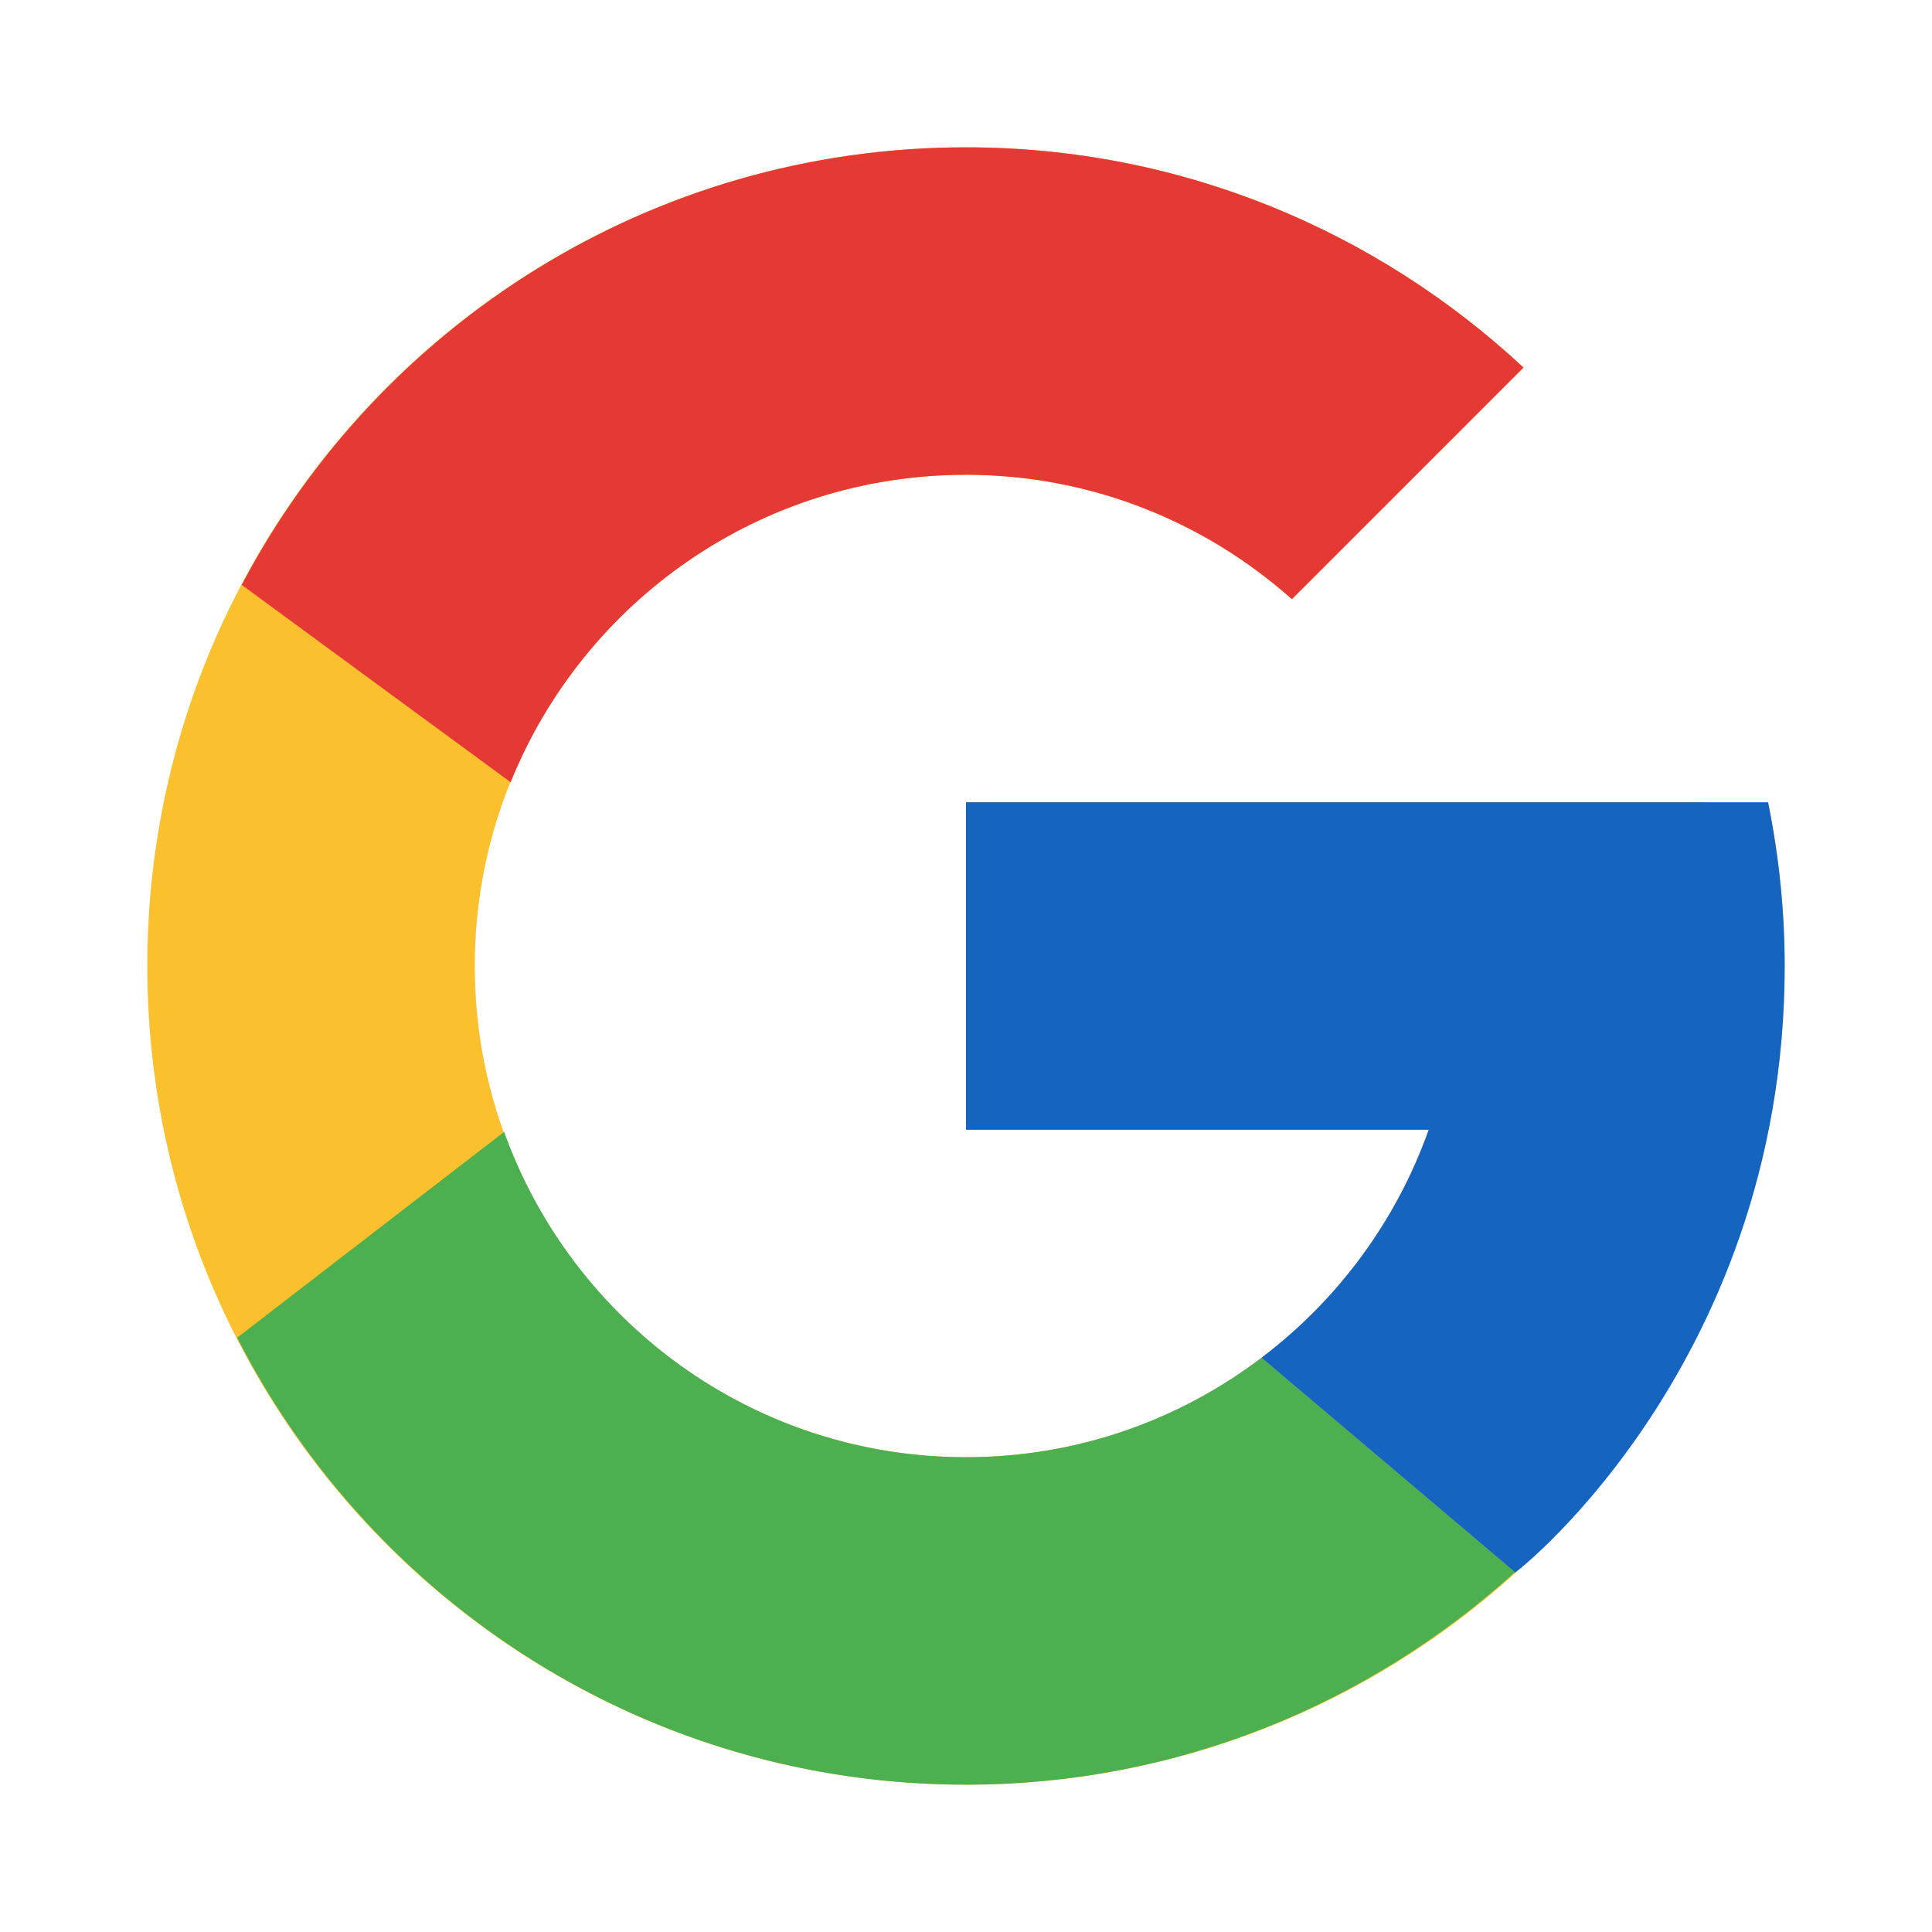 <svg width="16" height="16" viewBox="0 0 16 16" fill="none" xmlns="http://www.w3.org/2000/svg">
<path d="M14.648 6.672H14.102V6.644H8V9.356H11.832C11.273 10.934 9.771 12.068 8 12.068C5.753 12.068 3.932 10.246 3.932 8C3.932 5.753 5.753 3.932 8 3.932C9.037 3.932 9.98 4.323 10.699 4.962L12.617 3.044C11.406 1.916 9.786 1.22 8 1.22C4.256 1.22 1.22 4.255 1.22 8C1.22 11.744 4.256 14.78 8 14.78C11.744 14.78 14.78 11.744 14.78 8C14.78 7.545 14.733 7.101 14.648 6.672Z" fill="#FBC02D"/>
<path d="M2.002 4.844L4.229 6.478C4.832 4.985 6.292 3.932 8 3.932C9.037 3.932 9.98 4.323 10.699 4.962L12.617 3.044C11.406 1.916 9.786 1.22 8 1.22C5.396 1.22 3.137 2.69 2.002 4.844Z" fill="#E53935"/>
<path d="M8 14.78C9.751 14.78 11.342 14.11 12.546 13.02L10.447 11.244C9.766 11.76 8.92 12.068 8 12.068C6.236 12.068 4.739 10.943 4.175 9.374L1.964 11.078C3.086 13.273 5.365 14.78 8 14.78Z" fill="#4CAF50"/>
<path d="M14.648 6.672L14.643 6.644L14.102 6.644H8V9.356H11.832C11.563 10.114 11.076 10.768 10.447 11.244C10.447 11.244 10.447 11.244 10.447 11.244L12.546 13.02C12.397 13.155 14.78 11.39 14.78 8C14.78 7.545 14.733 7.101 14.648 6.672Z" fill="#1565C0"/>
</svg>
